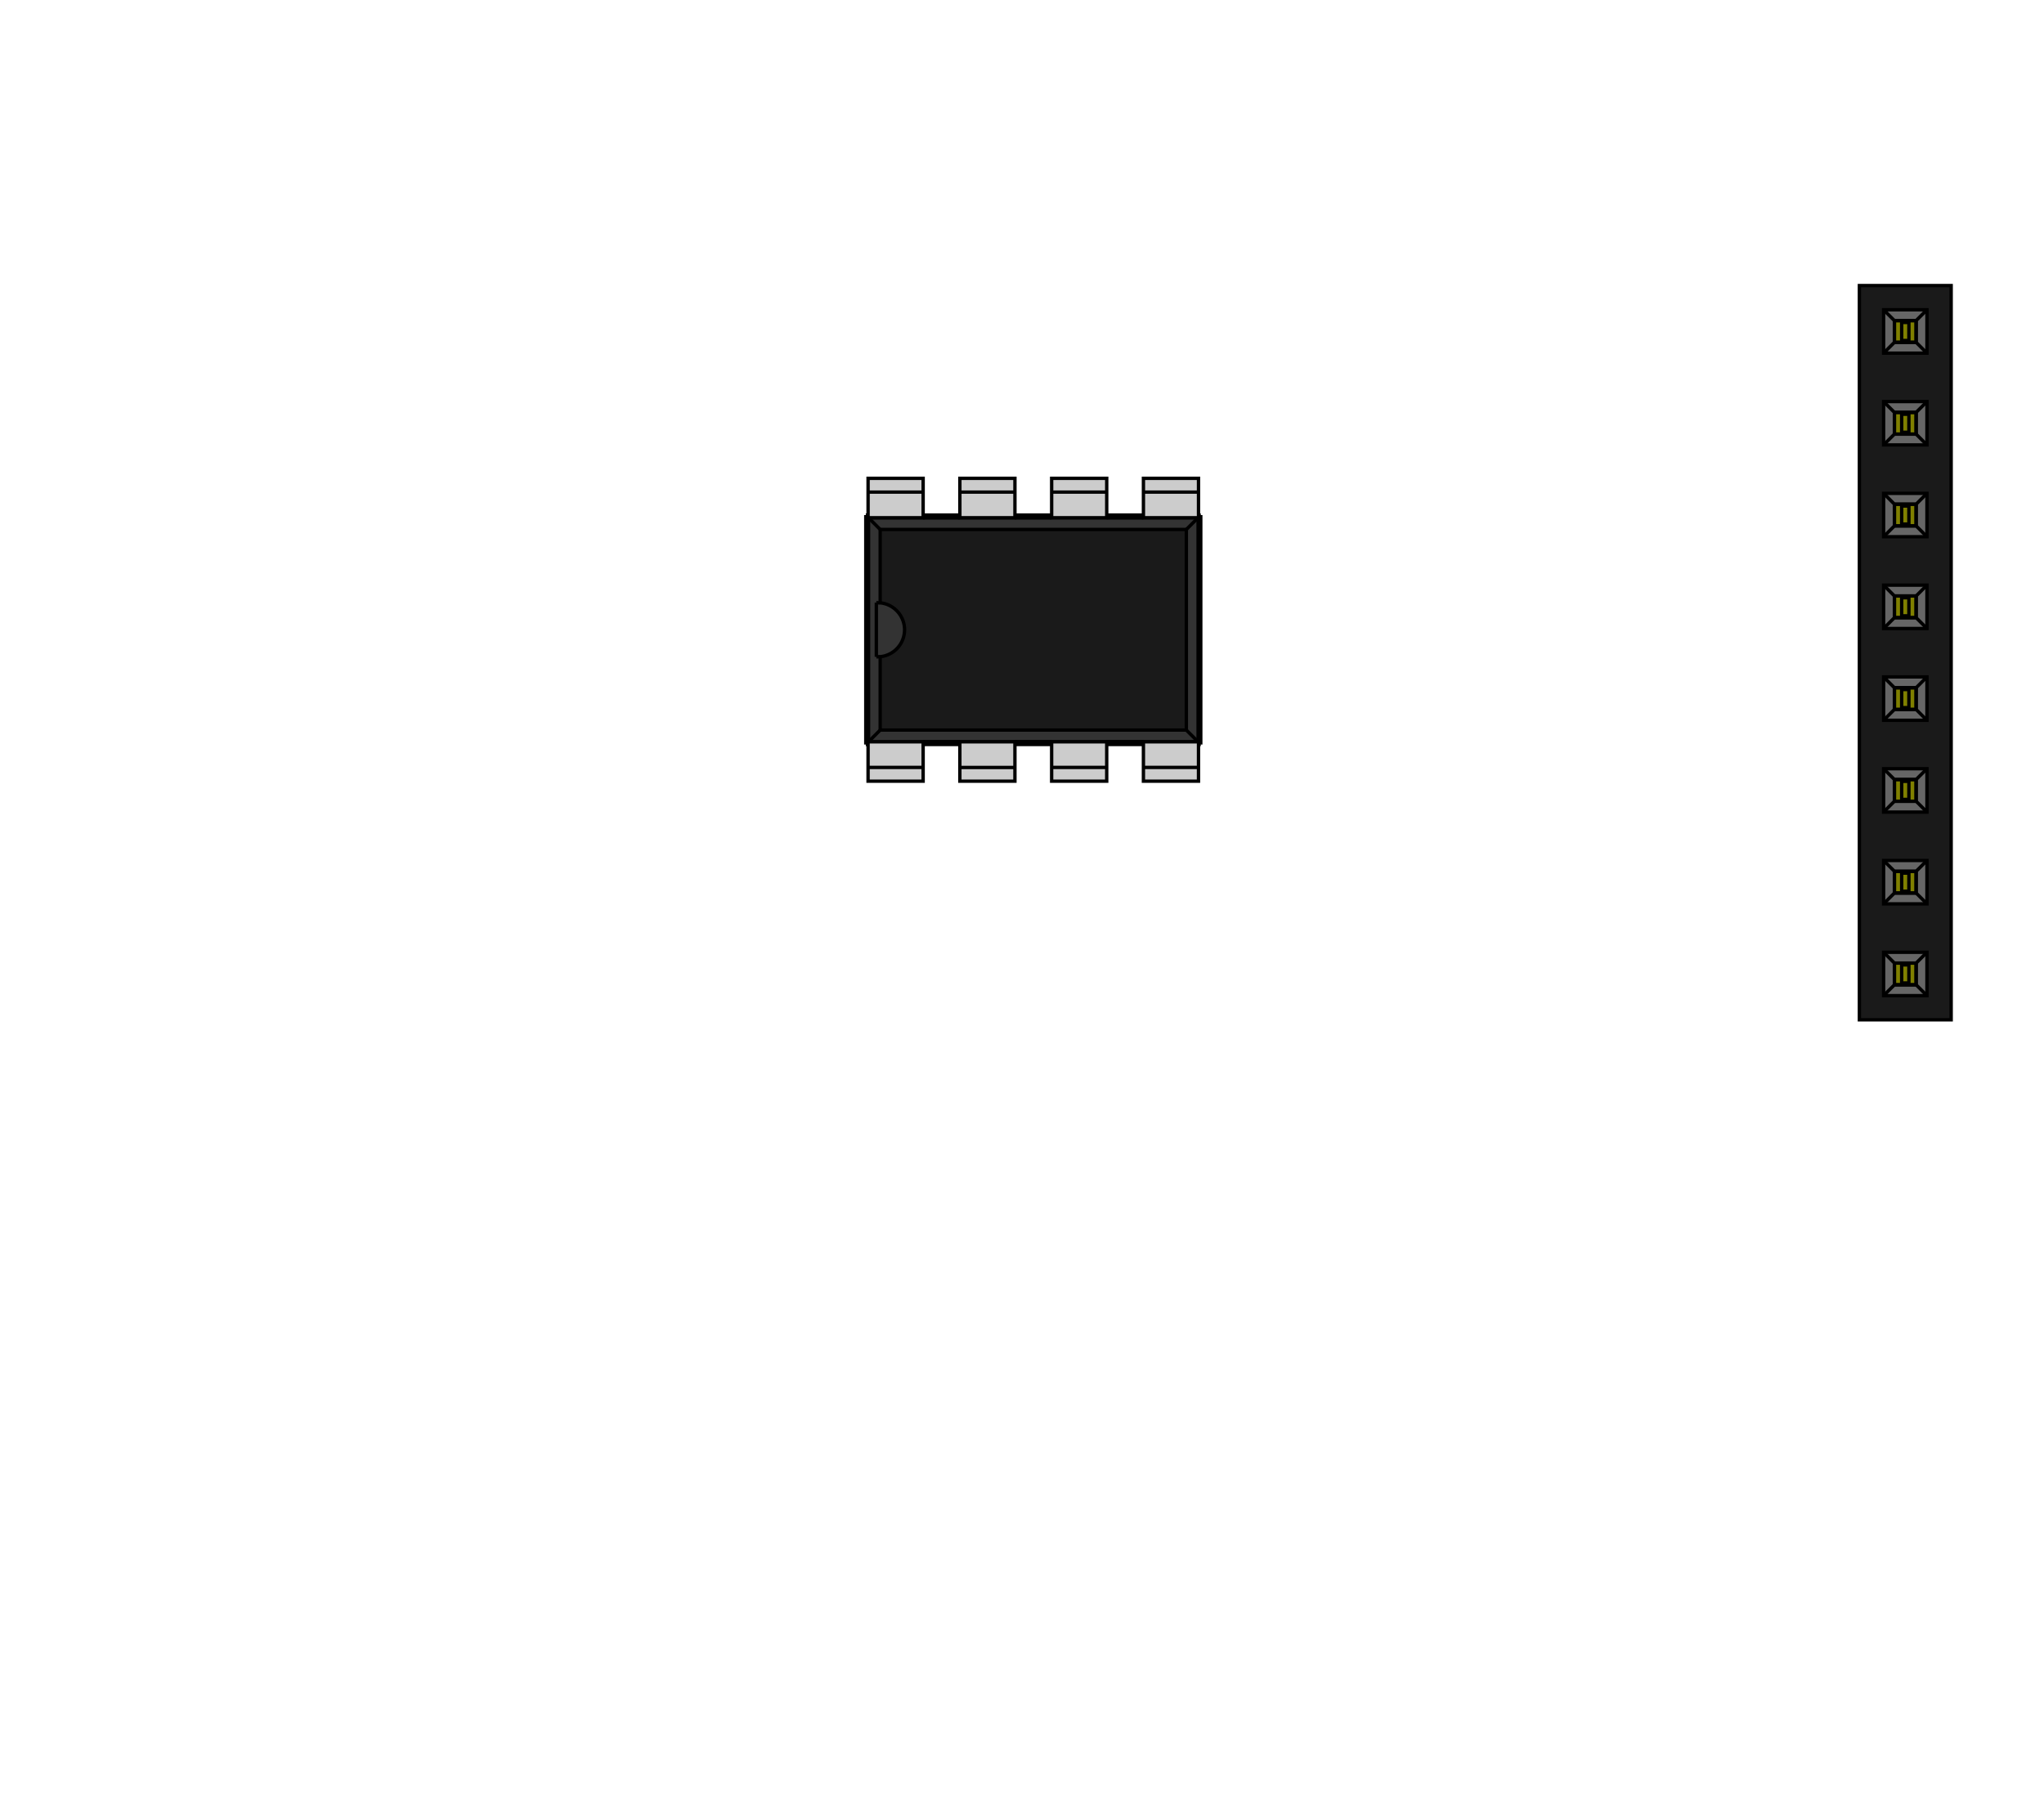 <svg width="277" height="246" viewBox="38740 17890 22269 19719" xmlns="http://www.w3.org/2000/svg"><g clip-path="url(#a)" mask="url(#b)" transform="translate(-2.362 -27.608)"><defs><clipPath id="a"><path d="M38750 17900v19700h22250V17900H38750" fill-rule="evenodd"/></clipPath></defs><g fill="#313d63" stroke="#313d63"><path d="M38750 17900v19700h22250V17900H38750" fill-rule="evenodd"/><g fill-opacity="0" stroke-linecap="round" stroke-linejoin="round" stroke-width="19.685" fill="none" stroke="#000"><path d="M61000 17900H38750M61000 37600V17900M38750 37600h22250M38750 17900v19700"/></g></g><g fill-opacity="1" stroke="none" stroke-linecap="round" stroke-linejoin="round" stroke-width="0" fill="#9c6b28"><circle cx="48500" cy="23250" r="314.96"/><circle cx="51500" cy="26250" r="314.96"/><circle cx="49500" cy="23250" r="314.96"/><circle cx="50500" cy="26250" r="314.96"/><circle cx="50500" cy="23250" r="314.96"/><circle cx="49500" cy="26250" r="314.96"/><circle cx="51500" cy="23250" r="314.96"/><path d="M48815 26565h-630v-630h630z" fill-rule="evenodd"/><circle cx="59500" cy="21500" r="334.65"/><circle cx="59500" cy="22500" r="334.65"/><circle cx="59500" cy="23500" r="334.65"/><circle cx="59500" cy="24500" r="334.65"/><circle cx="59500" cy="25500" r="334.65"/><circle cx="59500" cy="26500" r="334.65"/><circle cx="59500" cy="27500" r="334.65"/><path d="M59835 28165v669.2h-669.2V28165z" fill-rule="evenodd"/></g><g fill="#212d53" stroke="#212d53" stroke-linecap="round" stroke-linejoin="round" stroke-width="0"><g fill-opacity="1" stroke="none"><circle cx="48500" cy="23250" r="314.96"/><circle cx="51500" cy="26250" r="314.96"/><circle cx="49500" cy="23250" r="314.96"/><circle cx="50500" cy="26250" r="314.96"/><circle cx="50500" cy="23250" r="314.96"/><circle cx="49500" cy="26250" r="314.96"/><circle cx="51500" cy="23250" r="314.96"/><path d="M48815 26565h-630v-630h630z" fill-rule="evenodd"/><circle cx="59500" cy="21500" r="334.65"/><circle cx="59500" cy="22500" r="334.65"/><circle cx="59500" cy="23500" r="334.65"/><circle cx="59500" cy="24500" r="334.65"/><circle cx="59500" cy="25500" r="334.65"/><circle cx="59500" cy="26500" r="334.65"/><circle cx="59500" cy="27500" r="334.65"/><path d="M59835 28165v669.2h-669.2V28165z" fill-rule="evenodd"/></g><g stroke="none"><circle cx="48500" cy="23250" r="68.898"/><circle cx="51500" cy="26250" r="68.898"/><circle cx="49500" cy="23250" r="68.898"/><circle cx="50500" cy="26250" r="68.898"/><circle cx="50500" cy="23250" r="68.898"/><circle cx="49500" cy="26250" r="68.898"/><circle cx="51500" cy="23250" r="68.898"/><circle cx="48500" cy="26250" r="68.898"/><circle cx="59500" cy="21500" r="68.898"/><circle cx="59500" cy="22500" r="68.898"/><circle cx="59500" cy="23500" r="68.898"/><circle cx="59500" cy="24500" r="68.898"/><circle cx="59500" cy="25500" r="68.898"/><circle cx="59500" cy="26500" r="68.898"/><circle cx="59500" cy="27500" r="68.898"/><circle cx="59500" cy="28500" r="68.898"/></g></g><g fill="#b5ae30" mask="url(#c)" stroke="#b5ae30" stroke-linecap="round" stroke-linejoin="round" stroke-width="0"><g fill-opacity="1" stroke="none"><circle cx="48500" cy="23250" r="314.96"/><circle cx="51500" cy="26250" r="314.96"/><circle cx="49500" cy="23250" r="314.96"/><circle cx="50500" cy="26250" r="314.96"/><circle cx="50500" cy="23250" r="314.96"/><circle cx="49500" cy="26250" r="314.96"/><circle cx="51500" cy="23250" r="314.96"/><path d="M48815 26565h-630v-630h630z" fill-rule="evenodd"/><circle cx="59500" cy="21500" r="334.65"/><circle cx="59500" cy="22500" r="334.65"/><circle cx="59500" cy="23500" r="334.65"/><circle cx="59500" cy="24500" r="334.65"/><circle cx="59500" cy="25500" r="334.65"/><circle cx="59500" cy="26500" r="334.65"/><circle cx="59500" cy="27500" r="334.65"/><path d="M59835 28165v669.2h-669.2V28165z" fill-rule="evenodd"/></g><g stroke="none"><circle cx="48500" cy="23250" r="68.898"/><circle cx="51500" cy="26250" r="68.898"/><circle cx="49500" cy="23250" r="68.898"/><circle cx="50500" cy="26250" r="68.898"/><circle cx="50500" cy="23250" r="68.898"/><circle cx="49500" cy="26250" r="68.898"/><circle cx="51500" cy="23250" r="68.898"/><circle cx="48500" cy="26250" r="68.898"/><circle cx="59500" cy="21500" r="68.898"/><circle cx="59500" cy="22500" r="68.898"/><circle cx="59500" cy="23500" r="68.898"/><circle cx="59500" cy="24500" r="68.898"/><circle cx="59500" cy="25500" r="68.898"/><circle cx="59500" cy="26500" r="68.898"/><circle cx="59500" cy="27500" r="68.898"/><circle cx="59500" cy="28500" r="68.898"/></g></g><defs><mask id="c"><g fill="#fff" fill-opacity="1" stroke="#fff" stroke-linecap="round" stroke-linejoin="round" stroke-width="0"><circle cx="48500" cy="23250" r="314.96"/><circle cx="51500" cy="26250" r="314.96"/><circle cx="49500" cy="23250" r="314.96"/><circle cx="50500" cy="26250" r="314.96"/><circle cx="50500" cy="23250" r="314.96"/><circle cx="49500" cy="26250" r="314.96"/><circle cx="51500" cy="23250" r="314.96"/><path d="M48815 26565h-630v-630h630z" fill-rule="evenodd"/><circle cx="59500" cy="21500" r="334.65"/><circle cx="59500" cy="22500" r="334.65"/><circle cx="59500" cy="23500" r="334.65"/><circle cx="59500" cy="24500" r="334.65"/><circle cx="59500" cy="25500" r="334.65"/><circle cx="59500" cy="26500" r="334.65"/><circle cx="59500" cy="27500" r="334.65"/><path d="M59835 28165v669.2h-669.2V28165z" fill-rule="evenodd"/></g></mask></defs><defs><mask id="d"><path fill="#fff" d="M38740 17890h22269v19719H38740z"/><g fill-opacity="1" stroke="#000" stroke-linecap="round" stroke-linejoin="round" stroke-width="0"><circle cx="48500" cy="23250" r="314.96"/><circle cx="51500" cy="26250" r="314.96"/><circle cx="49500" cy="23250" r="314.96"/><circle cx="50500" cy="26250" r="314.96"/><circle cx="50500" cy="23250" r="314.96"/><circle cx="49500" cy="26250" r="314.96"/><circle cx="51500" cy="23250" r="314.96"/><path d="M48815 26565h-630v-630h630z" fill-rule="evenodd"/><circle cx="59500" cy="21500" r="334.65"/><circle cx="59500" cy="22500" r="334.65"/><circle cx="59500" cy="23500" r="334.65"/><circle cx="59500" cy="24500" r="334.65"/><circle cx="59500" cy="25500" r="334.65"/><circle cx="59500" cy="26500" r="334.65"/><circle cx="59500" cy="27500" r="334.65"/><path d="M59835 28165v669.2h-669.2V28165z" fill-rule="evenodd"/></g></mask></defs><g fill="none" fill-opacity="0" mask="url(#d)" stroke="#f0f0f0" stroke-linecap="round" stroke-linejoin="round"><g stroke-width="295.28"><path d="M46119 19784v-1181h281l169 56 112 112 57 113 56 225v169l-56 225-57 112-112 113-169 56h-281M47244 19728l169 56h281l112-56 57-57 56-112v-113l-56-112-57-56-112-57-225-56-113-56-56-56-56-113v-112l56-113 56-56 113-56h281l169 56M49044 19784h-675M48706 19784v-1181l-112 168-113 113-112 56M50056 18603h-225l-112 56-57 56-112 169-56 225v450l56 112 56 57 113 56h225l112-56 56-57 57-112v-281l-57-113-56-56-112-56h-225l-113 56-56 56-56 113M50618 18715l57-56 112-56h281l113 56 56 56 56 113v112l-56 169-675 675h731M52418 19784h-675M52081 19784v-1181l-113 168-112 113-113 56M53656 18603h674M53993 19784v-1181M55174 19728l-112 56h-225l-113-56-56-113v-450l56-112 113-57h225l112 57 56 112v113l-562 112M55737 19784v-788M55737 19109l56-56 112-57h169l113 57 56 112v619M56243 19165l56-112 112-57h169l113 57 56 112v619M57311 18996v1182M57311 19053l113-57h225l112 57 57 56 56 112v338l-56 112-57 57-112 56h-225l-113-56M58380 19671l56 57-56 56-56-56 56-57v113"/></g><g stroke-width="147.64"><path d="M40902 33426h337M41070 34017v-591M41436 33707h197M41717 34017h-281v-591h281M41970 34017v-591l197 422 197-422v591M42645 34017v-591h225l56 28 29 28 28 57v84l-28 56-29 28-56 28h-225"/></g><g stroke-width="47.244"><path d="M47976 25143v650M47976 25793h4047M52023 25793v-2087M52023 23706h-4047M47976 23706v650M47976 25144a393.7 393.7 0 0 0 0-787.4M60023 28000h-1047M60023 28000v-7024M60023 20976h-1047M58976 28000v-7024M58976 29023v-523M59500 29023h-524"/></g></g><g fill-opacity="0" stroke-linecap="round" stroke-linejoin="round" stroke-width="19.685" fill="none" stroke="#000"><path d="M61000 17900H38750M61000 37600V17900M38750 37600h22250M38750 17900v19700"/></g><defs><mask id="b"><path fill="#fff" d="M38740 17890h22269v19719H38740z"/><path stroke="#000" stroke-linecap="round" stroke-width="314" d="M48500 23250h0M51500 26250h0M49500 23250h0M50500 26250h0M50500 23250h0M49500 26250h0M51500 23250h0M48500 26250h0"/><path stroke="#000" stroke-linecap="round" stroke-width="393" d="M59500 21500h0M59500 22500h0M59500 23500h0M59500 24500h0M59500 25500h0M59500 26500h0M59500 27500h0M59500 28500h0"/></mask></defs></g><g stroke="#000" stroke-width=".093"><path d="M7.116 8.927V.85h0V.33h-6.2v9.12h6.2z" fill="#333" transform="matrix(0 -393.65 393.7 0 48072.638 26303.392)"/><g fill="none"><path d="M7.19 9.524v-.597M7.19.85V.254M7.19 7.937V6.92M7.19 2.857V1.84M7.19 5.397V4.38M7.19.254H.84M.84.254V.85M.84 8.927v.597M.84 1.84v1.017M.84 6.92v1.017M.84 4.38v1.017M.84 9.524h6.35M7.19 9.524l-.074-.075M7.19.254l-.074.075M7.116 7.937V6.92M7.116 2.857V1.84M7.116 5.397V4.38M.84.254l.076.075M.84 9.524l.076-.075M.916 1.84v1.017M.916 6.92v1.017M.916 4.38v1.017M7.116.329l-.324.323" transform="matrix(0 -393.65 393.7 0 48072.638 26303.392)"/></g><path d="M6.792 9.125V.652h-2.03a.75.75 0 0 1-.746.675v0A.75.75 0 0 1 3.27.652h0-2.03v8.473z" fill="#1a1a1a" fill-rule="evenodd" transform="matrix(0 -393.65 393.7 0 48072.638 26303.392)"/><g fill="none"><path d="M7.116 9.449l-.324-.324M.916.329l.323.323M3.266.546l.004.106M3.266.546h1.5M4.765.546l-.003.106M.916 9.449l.323-.324M3.266.567a.75.75 0 0 1 0-.02M4.765.546a.75.75 0 0 1 0 .02" transform="matrix(0 -393.65 393.7 0 48072.638 26303.392)"/></g><path d="M.536 47.907H.155v-1.524h1.09v1.524z" fill="#ccc" fill-rule="evenodd" transform="matrix(0 -393.65 393.7 0 31936.45 26433.375)"/><path d="M.536 47.907v-1.524" fill="none" transform="matrix(0 -393.65 393.7 0 31936.45 26433.375)"/><path d="M.536 50.447H.155v-1.524h1.09v1.524z" fill="#ccc" fill-rule="evenodd" transform="matrix(0 -393.65 393.7 0 31936.45 26433.375)"/><path d="M.536 50.447v-1.524" fill="none" transform="matrix(0 -393.65 393.7 0 31936.45 26433.375)"/><g><path d="M.46 45.367H.08v-1.524h1.09v1.524z" fill="#ccc" fill-rule="evenodd" transform="matrix(0 -393.65 393.7 0 31936.45 26403.867)"/><path d="M.46 45.367v-1.524" fill="none" transform="matrix(0 -393.65 393.7 0 31936.45 26403.867)"/></g><g><path d="M.536 42.827H.155v-1.524h1.09v1.524z" fill="#ccc" fill-rule="evenodd" transform="matrix(0 -393.65 393.7 0 31936.45 26433.375)"/><path d="M.536 42.827v-1.524" fill="none" transform="matrix(0 -393.65 393.7 0 31936.45 26433.375)"/></g><g><path d="M15.268 46.383h.381v1.524h0-1.09v-1.524z" fill="#ccc" fill-rule="evenodd" transform="scale(393.7 393.65) rotate(-90 77.69 -3.429)"/><path d="M15.268 46.383v1.524" fill="none" transform="scale(393.7 393.65) rotate(-90 77.69 -3.429)"/><path d="M15.268 48.923h.381v1.524h0-1.091v-1.524z" fill="#ccc" fill-rule="evenodd" transform="scale(393.7 393.65) rotate(-90 77.69 -3.429)"/><path d="M15.268 48.923v1.524" fill="none" transform="scale(393.7 393.65) rotate(-90 77.69 -3.429)"/><path d="M15.268 43.843h.381v1.524h0-1.091v-1.524z" fill="#ccc" fill-rule="evenodd" transform="scale(393.7 393.65) rotate(-90 77.69 -3.429)"/><path d="M15.268 43.843v1.524" fill="none" transform="scale(393.7 393.65) rotate(-90 77.69 -3.429)"/><path d="M15.268 41.303h.381v1.524h0-1.091v-1.524z" fill="#ccc" fill-rule="evenodd" transform="scale(393.7 393.65) rotate(-90 77.69 -3.429)"/><path d="M15.268 41.303v1.524" fill="none" transform="scale(393.7 393.65) rotate(-90 77.69 -3.429)"/></g></g><g stroke="#000" stroke-width=".093"><path d="M58997.64 28972.392h999.998v-7999.984h-999.998z" fill="#1a1a1a" fill-rule="evenodd" stroke-width="36.614"/><path d="M59733.859 21236.344h-472.44v472.44h472.44z" fill="#666" fill-rule="evenodd" stroke-width="36.614"/><path d="M59615.749 21354.454h-236.22v236.22h236.22z" fill="olive" fill-rule="evenodd" stroke-width="36.614"/><g fill="none"><path d="M59733.859 21236.344l-117.717 117.717M59261.419 21236.344l117.716 117.717M59616.142 21354.06h-237.007M59733.859 21708.785l-117.717-117.717M59616.142 21591.068v-237.007M59261.419 21708.785l117.716-117.717M59379.135 21591.068h237.007M59379.135 21354.06v237.008M59537.009 21570.99v19.684M59537.009 21374.14v196.85M59537.009 21354.454v19.685M59458.269 21354.454v19.685M59537.009 21374.14h-78.74M59458.269 21374.14v196.85M59458.269 21570.99v19.684M59537.009 21570.99h-78.74" stroke-width="36.614"/></g><g><path d="M59733.859 22236.342h-472.44v472.44h472.44z" fill="#666" fill-rule="evenodd" stroke-width="36.614"/><path d="M59615.749 22354.452h-236.22v236.22h236.22z" fill="olive" fill-rule="evenodd" stroke-width="36.614"/><g fill="none"><path d="M59733.859 22236.342l-117.717 117.717M59261.419 22236.342l117.716 117.717M59616.142 22354.059h-237.007M59733.859 22708.783l-117.717-117.717M59616.142 22591.066v-237.007M59261.419 22708.783l117.716-117.717M59379.135 22591.066h237.007M59379.135 22354.059v237.007M59537.009 22570.987v19.685M59537.009 22374.138v196.85M59537.009 22354.452v19.685M59458.269 22354.452v19.685M59537.009 22374.138h-78.74M59458.269 22374.138v196.85M59458.269 22570.987v19.685M59537.009 22570.987h-78.74" stroke-width="36.614"/></g><path d="M59733.859 23236.34h-472.44v472.44h472.44z" fill="#666" fill-rule="evenodd" stroke-width="36.614"/><path d="M59615.749 23354.45h-236.22v236.22h236.22z" fill="olive" fill-rule="evenodd" stroke-width="36.614"/><g fill="none"><path d="M59733.859 23236.34l-117.717 117.717M59261.419 23236.34l117.716 117.717M59616.142 23354.057h-237.007M59733.859 23708.78l-117.717-117.716M59616.142 23591.064v-237.007M59261.419 23708.78l117.716-117.716M59379.135 23591.064h237.007M59379.135 23354.057v237.007M59537.009 23570.985v19.685M59537.009 23374.136v196.85M59537.009 23354.45v19.685M59458.269 23354.45v19.685M59537.009 23374.136h-78.74M59458.269 23374.136v196.85M59458.269 23570.985v19.685M59537.009 23570.985h-78.74" stroke-width="36.614"/></g><path d="M59733.859 24236.338h-472.44v472.44h472.44z" fill="#666" fill-rule="evenodd" stroke-width="36.614"/><path d="M59615.749 24354.448h-236.22v236.22h236.22z" fill="olive" fill-rule="evenodd" stroke-width="36.614"/><g fill="none"><path d="M59733.859 24236.338l-117.717 117.717M59261.419 24236.338l117.716 117.717M59616.142 24354.055h-237.007M59733.859 24708.779l-117.717-117.717M59616.142 24591.062v-237.007M59261.419 24708.779l117.716-117.717M59379.135 24591.062h237.007M59379.135 24354.055v237.007M59537.009 24570.983v19.685M59537.009 24374.133v196.85M59537.009 24354.448v19.685M59458.269 24354.448v19.685M59537.009 24374.133h-78.74M59458.269 24374.133v196.85M59458.269 24570.983v19.685M59537.009 24570.983h-78.74" stroke-width="36.614"/></g><g><path d="M59733.859 25236.336h-472.44v472.44h472.44z" fill="#666" fill-rule="evenodd" stroke-width="36.614"/><path d="M59615.749 25354.446h-236.22v236.22h236.22z" fill="olive" fill-rule="evenodd" stroke-width="36.614"/><g fill="none"><path d="M59733.859 25236.336l-117.717 117.717M59261.419 25236.336l117.716 117.717M59616.142 25354.053h-237.007M59733.859 25708.776l-117.717-117.716M59616.142 25591.06v-237.007M59261.419 25708.776l117.716-117.716M59379.135 25591.06h237.007M59379.135 25354.053v237.007M59537.009 25570.981v19.685M59537.009 25374.131v196.85M59537.009 25354.446v19.685M59458.269 25354.446v19.685M59537.009 25374.131h-78.74M59458.269 25374.131v196.85M59458.269 25570.981v19.685M59537.009 25570.981h-78.74" stroke-width="36.614"/></g></g><g><path d="M59733.859 26236.334h-472.44v472.44h472.44z" fill="#666" fill-rule="evenodd" stroke-width="36.614"/><path d="M59615.749 26354.444h-236.22v236.22h236.22z" fill="olive" fill-rule="evenodd" stroke-width="36.614"/><g fill="none"><path d="M59733.859 26236.334l-117.717 117.717M59261.419 26236.334l117.716 117.717M59616.142 26354.05h-237.007M59733.859 26708.774l-117.717-117.716M59616.142 26591.058v-237.007M59261.419 26708.774l117.716-117.716M59379.135 26591.058h237.007M59379.135 26354.05v237.008M59537.009 26570.98v19.684M59537.009 26374.13v196.85M59537.009 26354.444v19.685M59458.269 26354.444v19.685M59537.009 26374.13h-78.74M59458.269 26374.13v196.85M59458.269 26570.98v19.684M59537.009 26570.98h-78.74" stroke-width="36.614"/></g></g><g><path d="M59733.859 27236.332h-472.44v472.44h472.44z" fill="#666" fill-rule="evenodd" stroke-width="36.614"/><path d="M59615.749 27354.442h-236.22v236.22h236.22z" fill="olive" fill-rule="evenodd" stroke-width="36.614"/><g fill="none"><path d="M59733.859 27236.332l-117.717 117.717M59261.419 27236.332l117.716 117.717M59616.142 27354.049h-237.007M59733.859 27708.772l-117.717-117.716M59616.142 27591.056v-237.007M59261.419 27708.772l117.716-117.716M59379.135 27591.056h237.007M59379.135 27354.049v237.007M59537.009 27570.977v19.685M59537.009 27374.127v196.85M59537.009 27354.442v19.685M59458.269 27354.442v19.685M59537.009 27374.127h-78.74M59458.269 27374.127v196.85M59458.269 27570.977v19.685M59537.009 27570.977h-78.74" stroke-width="36.614"/></g></g><g><path d="M59733.859 28236.33h-472.44v472.44h472.44z" fill="#666" fill-rule="evenodd" stroke-width="36.614"/><path d="M59615.749 28354.44h-236.22v236.22h236.22z" fill="olive" fill-rule="evenodd" stroke-width="36.614"/><g fill="none"><path d="M59733.859 28236.33l-117.717 117.717M59261.419 28236.33l117.716 117.717M59616.142 28354.047h-237.007M59733.859 28708.77l-117.717-117.716M59616.142 28591.054v-237.007M59261.419 28708.77l117.716-117.716M59379.135 28591.054h237.007M59379.135 28354.047v237.007M59537.009 28570.975v19.685M59537.009 28374.125v196.85M59537.009 28354.44v19.685M59458.269 28354.44v19.685M59537.009 28374.125h-78.74M59458.269 28374.125v196.85M59458.269 28570.975v19.685M59537.009 28570.975h-78.74" stroke-width="36.614"/></g></g></g></g></svg>